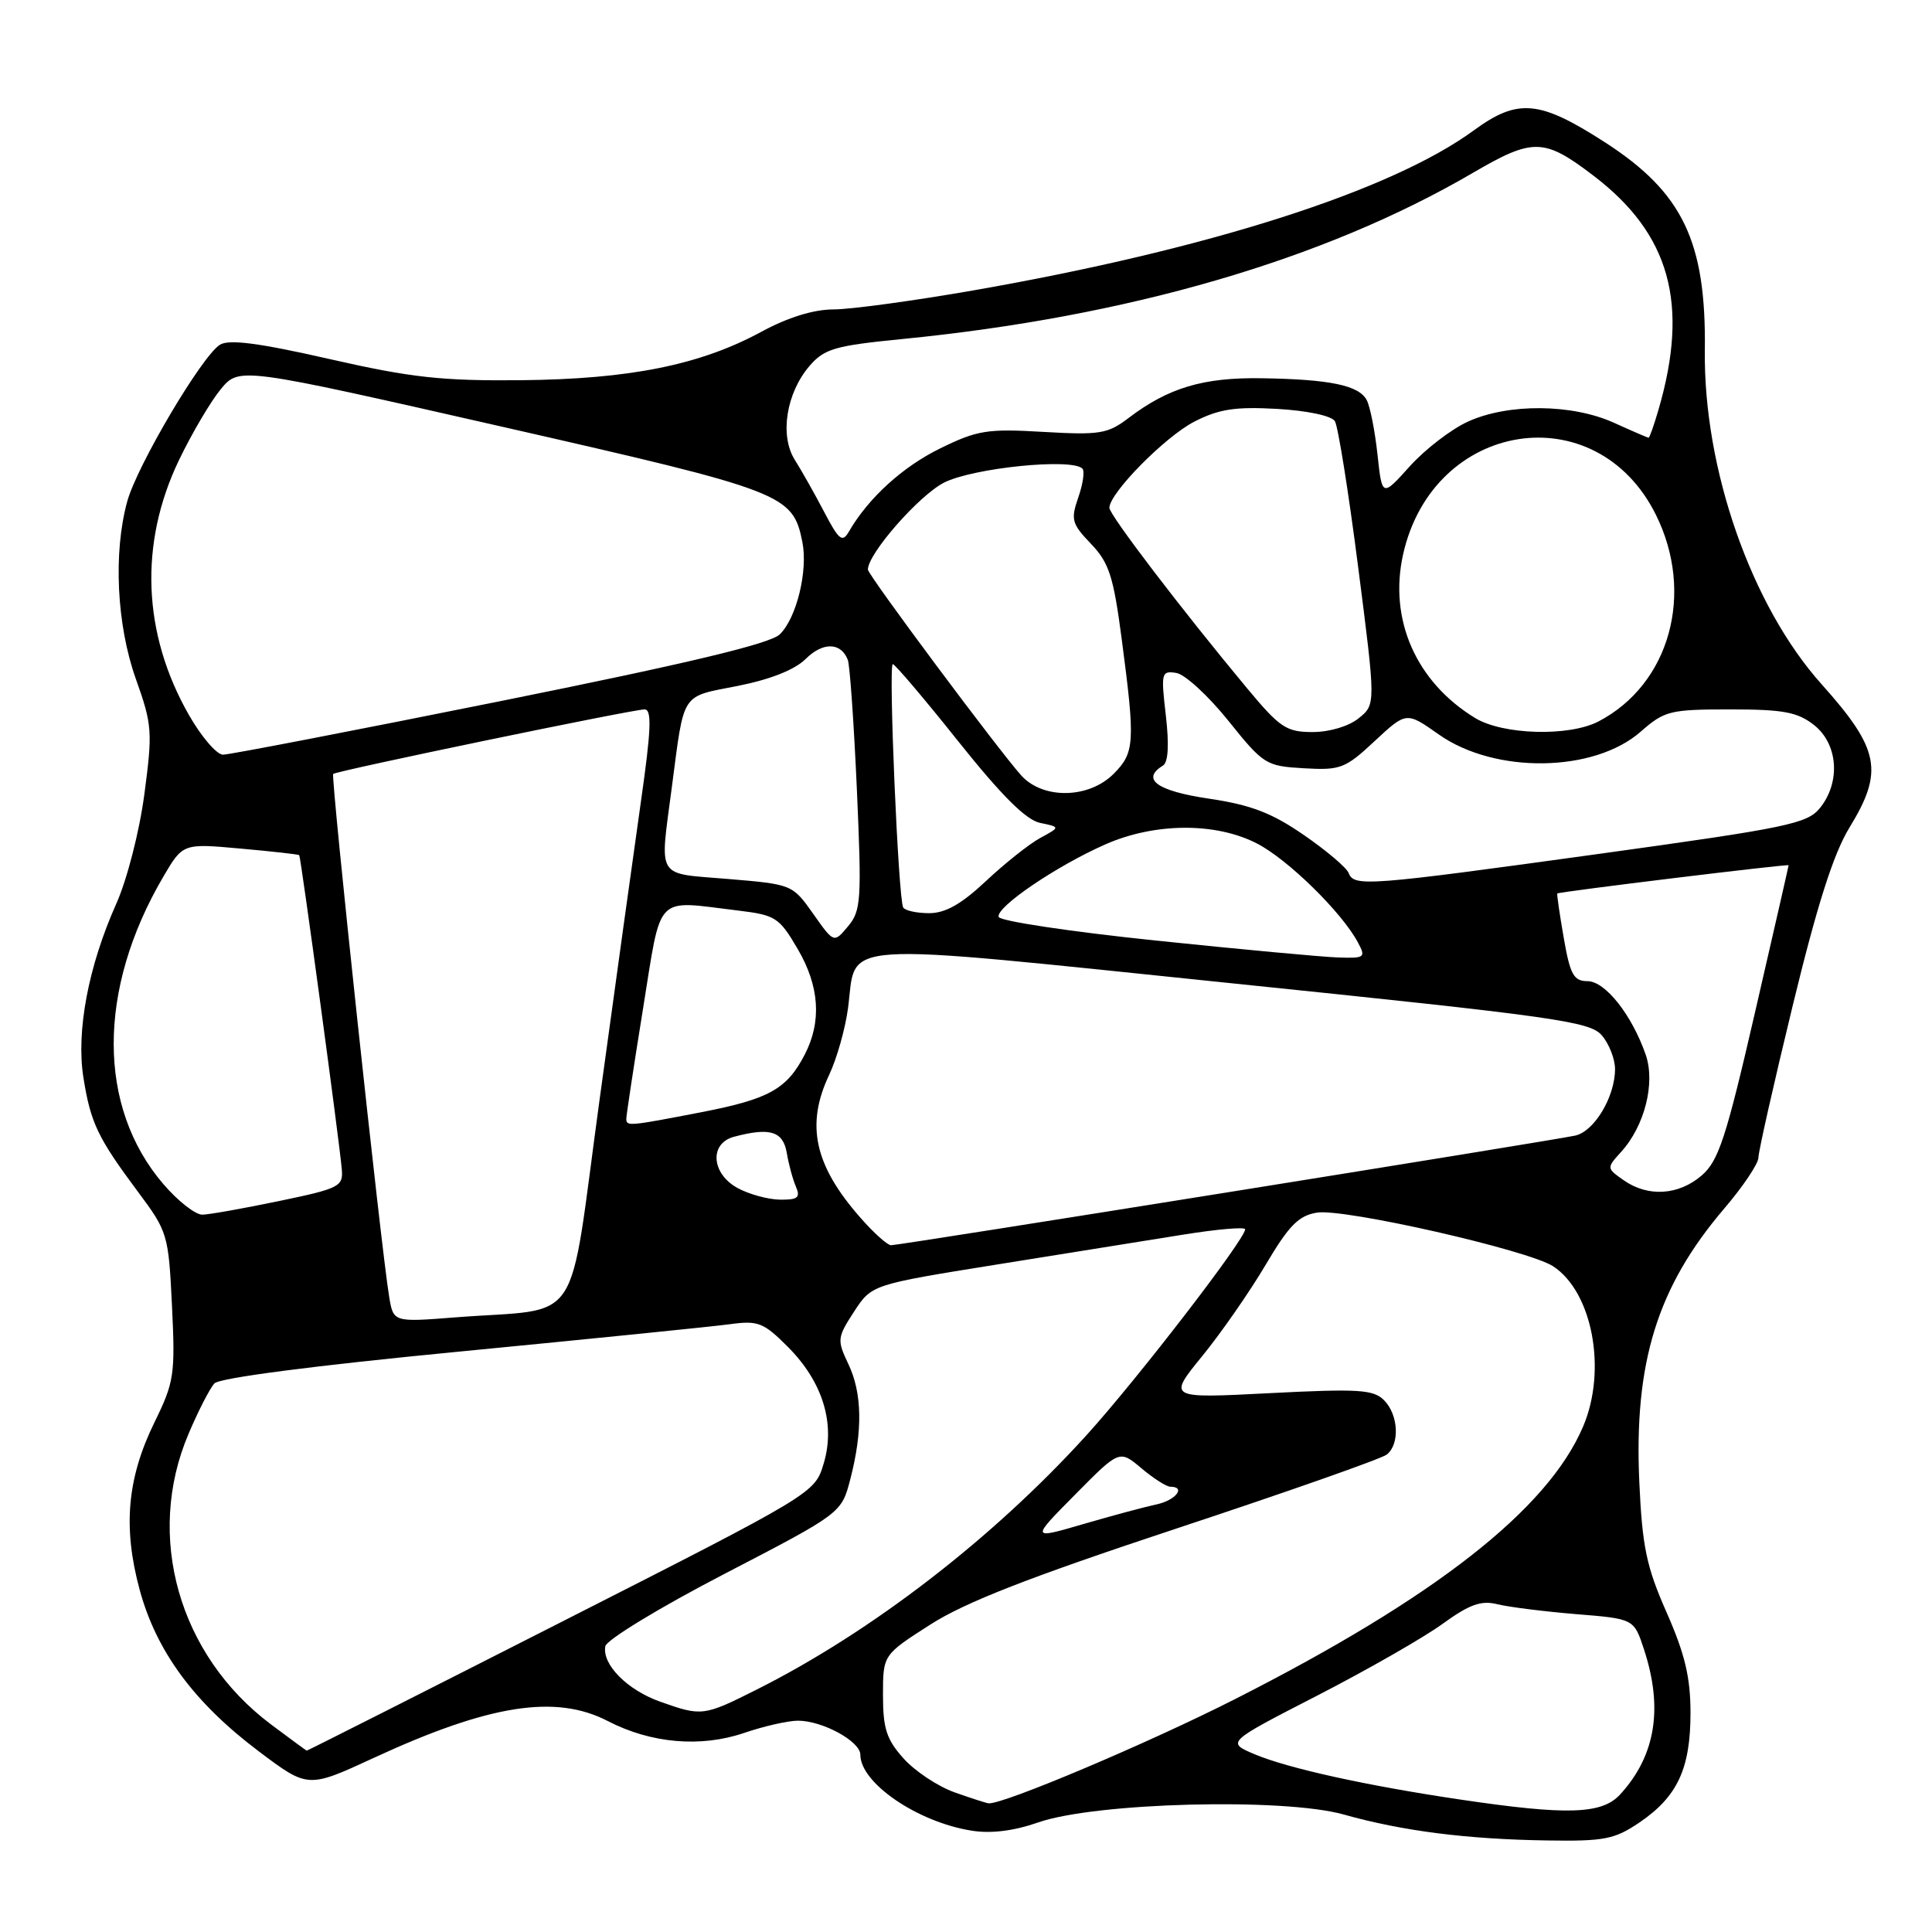 <?xml version="1.0" encoding="UTF-8" standalone="no"?>
<!DOCTYPE svg PUBLIC "-//W3C//DTD SVG 1.1//EN" "http://www.w3.org/Graphics/SVG/1.1/DTD/svg11.dtd" >
<svg xmlns="http://www.w3.org/2000/svg" xmlns:xlink="http://www.w3.org/1999/xlink" version="1.1" viewBox="0 0 256 256">
 <g >
 <path fill="currentColor"
d=" M 217.26 241.47 C 222.27 238.06 224.00 234.35 224.00 226.97 C 224.00 222.26 223.26 219.17 220.84 213.67 C 218.16 207.61 217.61 204.95 217.22 196.44 C 216.49 180.55 219.59 170.55 228.46 160.15 C 230.96 157.23 233.00 154.18 233.00 153.39 C 233.00 152.59 235.05 143.52 237.55 133.22 C 240.79 119.88 242.95 113.12 245.05 109.68 C 249.64 102.19 249.08 99.28 241.35 90.64 C 232.04 80.24 225.71 62.09 225.90 46.40 C 226.08 32.02 222.97 25.52 212.73 18.90 C 203.99 13.26 201.15 12.99 195.28 17.28 C 184.33 25.30 160.14 33.03 129.03 38.47 C 121.06 39.86 112.71 41.00 110.45 41.00 C 107.81 41.00 104.41 42.05 100.87 43.97 C 92.75 48.37 83.43 50.24 69.00 50.38 C 58.49 50.48 54.45 50.03 43.64 47.57 C 34.29 45.44 30.34 44.93 29.14 45.68 C 26.75 47.17 18.16 61.70 16.86 66.44 C 14.99 73.25 15.46 82.81 18.00 89.96 C 20.17 96.04 20.23 96.95 19.13 105.23 C 18.47 110.20 16.84 116.54 15.40 119.77 C 11.71 128.03 10.08 136.63 11.05 142.77 C 12.01 148.80 12.93 150.73 18.28 157.92 C 22.23 163.21 22.33 163.57 22.79 173.06 C 23.23 182.15 23.08 183.14 20.47 188.46 C 16.84 195.88 16.27 202.38 18.50 210.63 C 20.71 218.81 25.72 225.61 34.30 232.07 C 40.80 236.96 40.80 236.96 49.50 232.94 C 64.84 225.85 73.62 224.47 80.54 228.05 C 86.25 231.01 92.84 231.58 98.58 229.63 C 101.21 228.73 104.42 228.00 105.73 228.00 C 108.99 228.00 114.00 230.74 114.00 232.51 C 114.00 236.26 121.57 241.43 128.73 242.57 C 131.31 242.99 134.33 242.61 137.57 241.48 C 145.15 238.84 170.05 238.19 178.04 240.43 C 185.87 242.63 194.39 243.71 205.02 243.87 C 212.60 243.99 213.95 243.72 217.26 241.47 Z  M 193.50 238.45 C 181.08 236.61 170.70 234.32 166.25 232.45 C 162.50 230.86 162.50 230.86 174.53 224.68 C 181.14 221.28 188.61 217.01 191.12 215.19 C 194.72 212.58 196.27 212.03 198.41 212.57 C 199.91 212.94 204.59 213.53 208.82 213.88 C 216.50 214.50 216.50 214.50 217.82 218.50 C 220.40 226.32 219.39 232.61 214.70 237.75 C 212.28 240.41 207.71 240.56 193.50 238.45 Z  M 126.50 237.50 C 124.30 236.72 121.26 234.71 119.75 233.03 C 117.47 230.50 117.00 229.05 117.00 224.62 C 117.00 219.28 117.00 219.28 123.25 215.28 C 127.88 212.31 136.35 209.00 156.00 202.50 C 170.57 197.68 183.06 193.29 183.75 192.74 C 185.51 191.36 185.31 187.45 183.38 185.52 C 181.97 184.12 179.98 184.00 168.24 184.60 C 154.73 185.30 154.73 185.30 159.30 179.69 C 161.82 176.60 165.59 171.17 167.69 167.62 C 170.78 162.39 172.07 161.07 174.50 160.68 C 178.09 160.09 202.53 165.65 205.80 167.79 C 211.01 171.20 212.95 181.53 209.78 189.00 C 205.11 199.99 190.19 211.67 163.67 225.13 C 152.15 230.98 132.94 239.10 131.00 238.95 C 130.72 238.93 128.70 238.28 126.50 237.50 Z  M 35.89 228.48 C 23.68 219.31 19.21 203.55 24.98 190.00 C 26.26 186.97 27.81 183.96 28.41 183.31 C 29.08 182.58 41.64 180.95 61.00 179.08 C 78.33 177.40 94.38 175.78 96.67 175.47 C 100.45 174.95 101.16 175.23 104.37 178.44 C 109.02 183.09 110.73 188.64 109.14 193.93 C 107.96 197.86 107.96 197.86 74.37 214.93 C 55.90 224.32 40.72 231.99 40.64 231.97 C 40.56 231.95 38.43 230.38 35.89 228.48 Z  M 87.50 225.49 C 83.11 223.94 79.75 220.54 80.21 218.13 C 80.38 217.28 87.48 212.96 96.01 208.54 C 111.50 200.50 111.50 200.50 112.67 196.00 C 114.33 189.61 114.25 184.58 112.41 180.74 C 110.90 177.56 110.93 177.24 113.16 173.81 C 115.50 170.22 115.50 170.22 132.00 167.57 C 141.07 166.12 152.21 164.33 156.75 163.60 C 161.29 162.87 164.99 162.55 164.99 162.89 C 164.96 164.24 150.65 182.81 143.95 190.19 C 131.59 203.81 115.51 216.22 100.28 223.87 C 93.24 227.41 92.99 227.44 87.50 225.49 Z  M 142.46 198.04 C 148.33 192.10 148.33 192.10 151.24 194.55 C 152.84 195.90 154.57 197.00 155.08 197.00 C 157.19 197.00 155.79 198.80 153.25 199.34 C 151.74 199.66 147.37 200.83 143.54 201.95 C 136.58 203.98 136.58 203.98 142.46 198.04 Z  M 51.57 171.85 C 50.51 165.55 43.80 102.87 44.15 102.55 C 44.63 102.13 83.83 94.00 85.41 94.00 C 86.39 94.00 86.29 96.67 84.92 106.25 C 83.96 112.99 81.50 130.73 79.45 145.69 C 75.21 176.63 77.48 173.22 60.31 174.56 C 52.13 175.20 52.13 175.20 51.57 171.85 Z  M 113.98 161.32 C 107.91 154.41 106.74 149.04 109.86 142.44 C 110.89 140.27 112.01 136.28 112.37 133.57 C 113.55 124.53 109.72 124.78 163.22 130.29 C 206.13 134.71 210.66 135.34 212.25 137.19 C 213.21 138.31 214.00 140.32 214.00 141.66 C 214.00 145.32 211.26 149.91 208.73 150.47 C 205.88 151.11 119.22 165.00 118.07 165.00 C 117.59 165.00 115.75 163.35 113.98 161.32 Z  M 21.63 156.88 C 12.88 146.66 12.88 131.12 21.62 116.20 C 24.23 111.75 24.23 111.75 31.85 112.44 C 36.03 112.81 39.54 113.21 39.65 113.31 C 39.86 113.53 44.98 151.26 45.29 154.94 C 45.49 157.22 44.97 157.48 37.00 159.14 C 32.33 160.11 27.75 160.93 26.83 160.95 C 25.91 160.98 23.57 159.15 21.63 156.88 Z  M 97.75 157.43 C 94.25 155.53 93.96 151.51 97.25 150.63 C 102.01 149.36 103.75 149.88 104.25 152.75 C 104.50 154.26 105.05 156.29 105.47 157.25 C 106.08 158.69 105.70 158.99 103.36 158.96 C 101.79 158.94 99.26 158.25 97.75 157.43 Z  M 215.15 156.39 C 212.87 154.79 212.87 154.77 214.80 152.64 C 217.93 149.20 219.37 143.50 218.06 139.74 C 216.22 134.46 212.70 130.01 210.35 130.01 C 208.52 130.00 208.05 129.15 207.20 124.25 C 206.65 121.09 206.27 118.45 206.35 118.39 C 206.67 118.15 237.00 114.45 237.00 114.65 C 237.00 114.76 234.99 123.55 232.54 134.18 C 228.72 150.77 227.72 153.82 225.49 155.75 C 222.43 158.39 218.37 158.65 215.15 156.39 Z  M 82.99 148.25 C 82.98 147.84 83.97 141.31 85.19 133.75 C 87.71 118.17 86.61 119.31 97.79 120.65 C 102.76 121.25 103.25 121.56 105.70 125.75 C 108.59 130.68 108.90 135.36 106.63 139.74 C 104.27 144.31 101.90 145.63 93.00 147.36 C 83.27 149.24 83.00 149.26 82.99 148.25 Z  M 153.08 124.62 C 141.85 123.45 132.51 122.05 132.33 121.50 C 131.91 120.23 139.99 114.73 146.50 111.87 C 153.04 109.00 161.08 108.95 166.54 111.76 C 170.61 113.84 177.79 120.87 179.92 124.86 C 181.01 126.88 180.86 126.99 177.29 126.87 C 175.20 126.80 164.31 125.79 153.08 124.62 Z  M 107.75 121.08 C 105.01 117.20 104.95 117.18 96.50 116.47 C 86.80 115.66 87.41 116.66 89.02 104.32 C 90.70 91.53 90.14 92.39 97.74 90.89 C 102.08 90.03 105.31 88.75 106.76 87.31 C 109.05 85.04 111.44 85.10 112.34 87.44 C 112.61 88.15 113.15 95.88 113.54 104.61 C 114.19 119.27 114.10 120.67 112.37 122.74 C 110.50 124.98 110.50 124.98 107.75 121.08 Z  M 119.68 120.25 C 119.03 119.15 117.70 88.00 118.30 88.00 C 118.58 88.00 122.50 92.61 126.99 98.25 C 132.74 105.45 135.96 108.66 137.83 109.04 C 140.50 109.59 140.50 109.59 137.83 111.04 C 136.36 111.84 133.13 114.41 130.64 116.75 C 127.39 119.80 125.27 121.00 123.12 121.00 C 121.47 121.00 119.92 120.66 119.68 120.25 Z  M 178.71 115.69 C 178.44 114.98 175.76 112.70 172.76 110.64 C 168.50 107.70 165.75 106.65 160.16 105.82 C 153.32 104.81 151.16 103.25 154.09 101.45 C 154.80 101.01 154.93 98.73 154.48 94.80 C 153.82 89.14 153.89 88.85 155.87 89.17 C 157.01 89.35 160.11 92.20 162.76 95.50 C 167.42 101.31 167.74 101.51 172.77 101.80 C 177.61 102.08 178.25 101.84 182.16 98.19 C 186.35 94.29 186.35 94.29 190.66 97.33 C 198.10 102.57 211.22 102.38 217.40 96.95 C 220.56 94.18 221.28 94.00 229.25 94.00 C 236.32 94.00 238.17 94.35 240.37 96.07 C 243.56 98.59 243.92 103.64 241.15 107.07 C 239.46 109.15 236.84 109.69 211.90 113.14 C 181.14 117.39 179.42 117.52 178.71 115.69 Z  M 135.32 102.75 C 132.29 99.38 115.00 76.18 115.00 75.47 C 115.00 73.37 121.76 65.65 125.09 63.95 C 128.92 62.00 142.00 60.67 143.42 62.09 C 143.75 62.41 143.50 64.13 142.88 65.91 C 141.86 68.85 142.01 69.40 144.56 72.06 C 146.96 74.57 147.54 76.36 148.64 84.74 C 150.44 98.41 150.36 99.73 147.55 102.55 C 144.25 105.84 138.20 105.94 135.32 102.75 Z  M 25.04 94.75 C 18.88 83.98 18.41 72.02 23.71 60.98 C 25.42 57.42 27.92 53.18 29.26 51.56 C 31.71 48.62 31.71 48.62 66.61 56.56 C 104.00 65.07 105.04 65.47 106.32 71.83 C 107.08 75.63 105.54 81.92 103.32 84.06 C 102.03 85.30 91.21 87.89 66.28 92.91 C 46.91 96.81 30.38 100.00 29.55 100.00 C 28.72 100.00 26.69 97.64 25.04 94.75 Z  M 165.26 91.22 C 156.58 80.79 147.00 68.23 147.00 67.29 C 147.00 65.34 154.40 57.84 158.27 55.86 C 161.52 54.20 163.69 53.87 169.22 54.18 C 173.22 54.41 176.44 55.09 176.88 55.81 C 177.30 56.49 178.69 65.21 179.97 75.19 C 182.30 93.34 182.30 93.34 180.04 95.17 C 178.72 96.24 176.17 97.00 173.93 97.00 C 170.45 97.00 169.60 96.43 165.26 91.22 Z  M 195.46 95.14 C 187.63 90.36 183.99 82.08 185.92 73.45 C 189.90 55.69 211.48 52.29 219.40 68.18 C 224.60 78.62 221.26 90.67 211.80 95.60 C 207.89 97.63 199.14 97.38 195.46 95.14 Z  M 109.21 67.84 C 107.96 65.45 106.21 62.35 105.32 60.94 C 103.28 57.72 104.18 52.06 107.29 48.46 C 109.24 46.21 110.67 45.80 119.50 44.93 C 149.48 41.98 175.42 34.43 195.12 22.93 C 203.15 18.24 204.58 18.27 211.16 23.29 C 221.28 31.01 223.85 40.24 219.77 54.25 C 219.17 56.31 218.58 58.00 218.45 58.00 C 218.32 58.00 216.26 57.11 213.86 56.02 C 208.30 53.50 199.84 53.43 194.50 55.87 C 192.30 56.87 188.84 59.53 186.81 61.78 C 183.13 65.87 183.13 65.87 182.52 60.18 C 182.18 57.06 181.54 53.83 181.09 53.00 C 180.05 51.06 176.23 50.26 167.22 50.12 C 159.46 49.99 154.83 51.37 149.55 55.38 C 146.78 57.49 145.74 57.66 138.27 57.23 C 130.84 56.79 129.51 57.00 124.59 59.41 C 119.60 61.85 115.06 65.99 112.49 70.43 C 111.62 71.94 111.17 71.59 109.21 67.84 Z "/>
</g>
</svg>